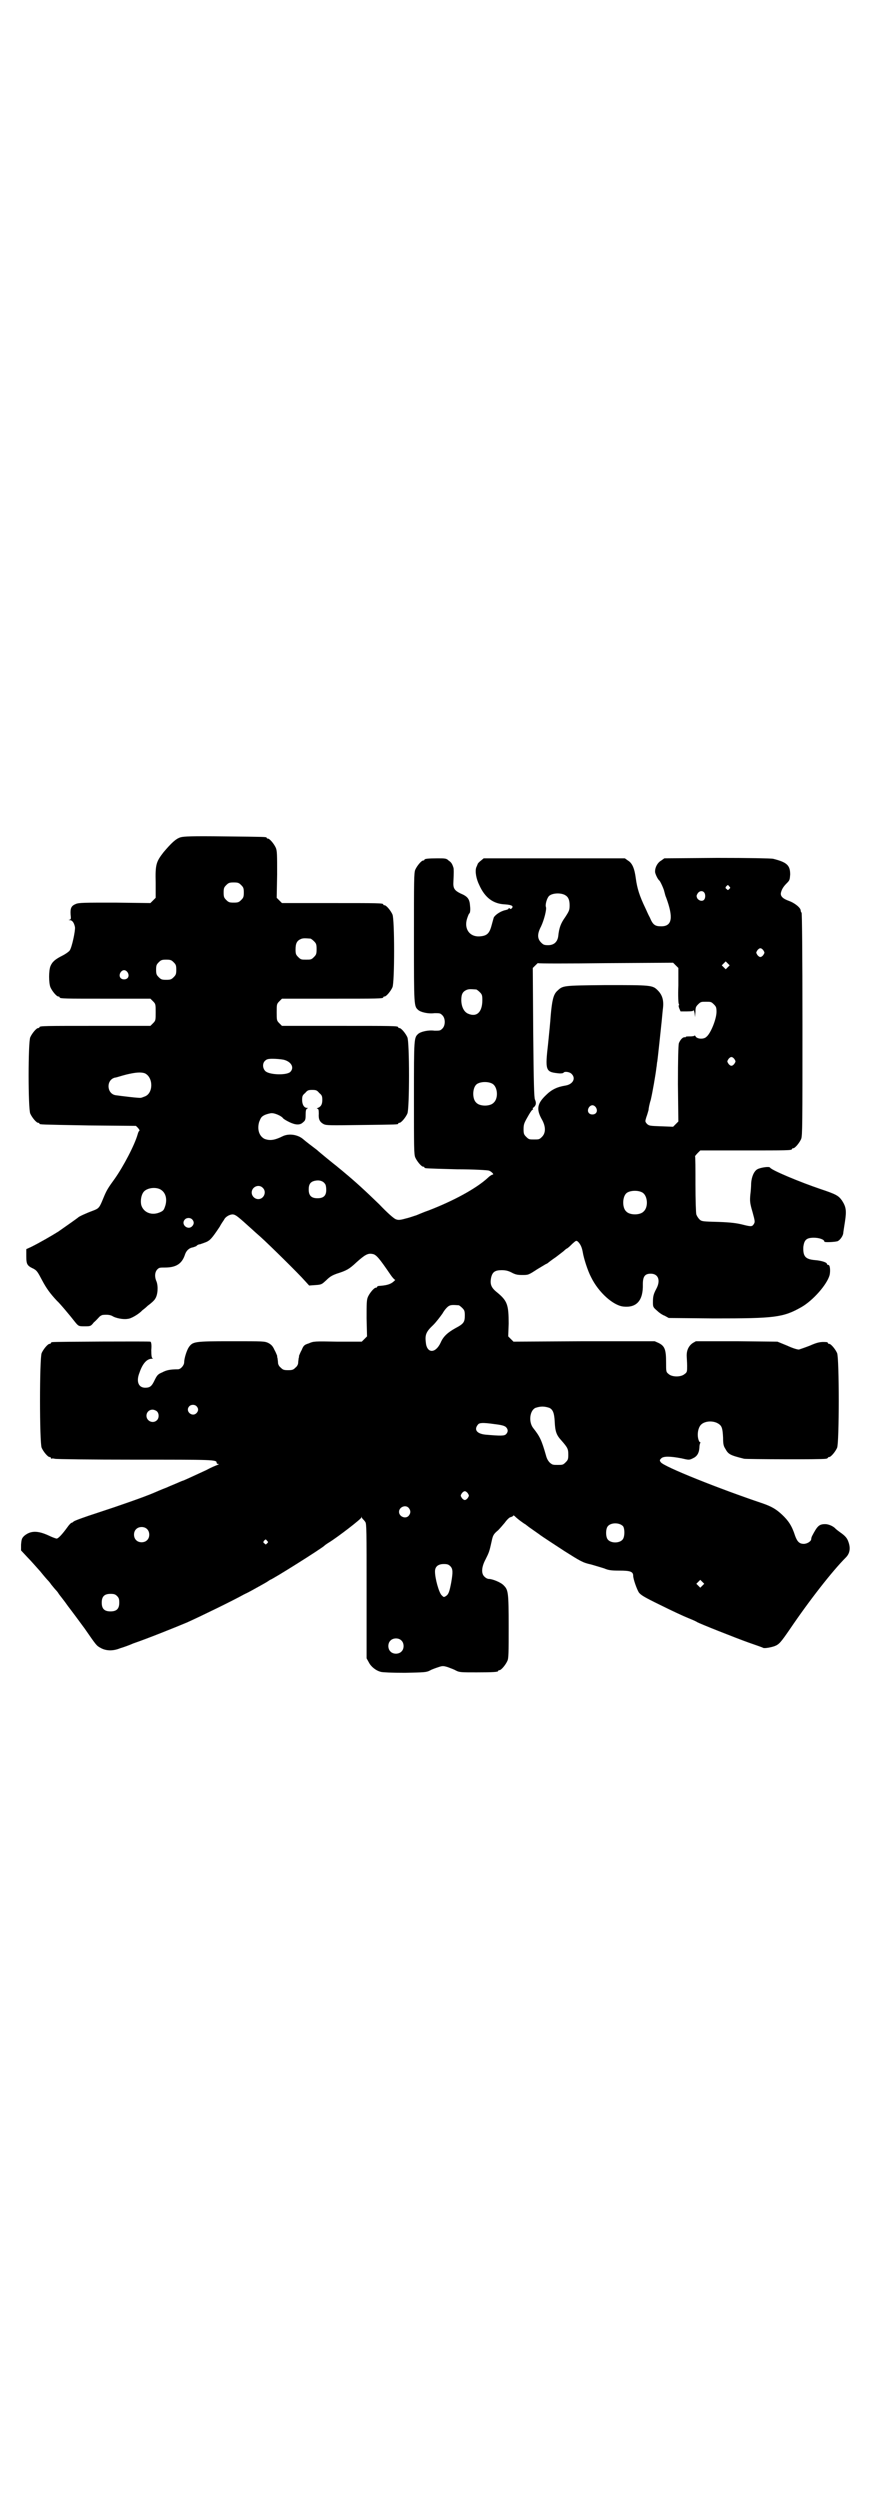 <?xml version="1.0" standalone="no"?>
<!DOCTYPE svg PUBLIC "-//W3C//DTD SVG 20010904//EN"
 "http://www.w3.org/TR/2001/REC-SVG-20010904/DTD/svg10.dtd">
<svg version="1.0" xmlns="http://www.w3.org/2000/svg"
 width="1000pt" height="2850pt" viewBox="0 0 1000 2850"
 preserveAspectRatio="xMidYMid meet">
<g transform="translate(0,2850) scale(0.5,-0.5)"
fill="#000000" stroke="none">
<path d="M412 3791 c-11 -3 -22 -14 -39 -34 -17 -22 -19 -28 -18 -69 l0 -35
-6 -6 -6 -6 -81 1 c-69 0 -82 0 -89 -3 -10 -4 -13 -9 -12 -24 1 -9 1 -11 -2
-12 -3 0 -3 -1 0 -1 6 0 10 -6 12 -16 1 -8 -7 -46 -12 -53 -1 -2 -9 -8 -17
-12 -16 -8 -23 -14 -27 -24 -4 -10 -4 -38 0 -48 4 -9 14 -21 18 -21 2 0 3 -1
3 -2 0 -3 12 -3 109 -3 l98 0 6 -6 c6 -6 6 -7 6 -25 0 -18 0 -19 -6 -25 l-6
-6 -121 0 c-119 0 -132 0 -132 -3 0 -1 -1 -2 -3 -2 -4 0 -14 -12 -18 -21 -5
-11 -5 -163 0 -174 4 -9 14 -21 18 -21 2 0 3 -1 3 -2 0 -2 1 -2 112 -4 l108
-1 5 -5 c3 -4 4 -6 3 -6 -1 0 -3 -4 -4 -8 -7 -25 -33 -74 -52 -101 -16 -22
-19 -27 -26 -44 -9 -22 -10 -24 -23 -29 -14 -5 -34 -14 -35 -16 -1 -1 -22 -16
-45 -32 -16 -10 -42 -25 -62 -35 l-11 -5 0 -17 c0 -18 2 -21 17 -28 7 -4 9 -7
19 -26 10 -19 19 -31 34 -47 5 -4 31 -35 41 -48 8 -10 9 -10 22 -10 13 0 14 0
21 9 5 4 10 10 13 13 2 2 6 4 8 4 10 1 17 0 22 -3 6 -4 24 -8 34 -6 8 0 27 12
33 19 1 1 7 5 13 11 7 5 15 12 17 16 6 9 7 28 3 39 -5 11 -4 22 2 28 4 4 6 4
17 4 25 0 39 8 46 30 3 9 10 15 18 16 3 1 6 2 8 3 1 2 5 4 8 4 3 1 9 3 14 5 9
4 13 8 31 35 3 6 8 13 10 16 3 7 14 13 21 12 6 -1 11 -5 43 -34 2 -2 11 -10
19 -17 19 -17 88 -85 101 -100 l10 -11 14 1 c15 1 15 2 25 11 8 8 13 11 24 15
22 7 28 10 45 26 19 17 26 21 36 19 9 -1 16 -10 42 -48 4 -6 9 -11 10 -11 1 0
-2 -3 -6 -6 -7 -5 -16 -7 -32 -8 -2 -1 -3 -1 -3 -2 0 -1 -1 -2 -3 -2 -4 0 -14
-12 -18 -21 -3 -7 -3 -15 -3 -49 l1 -41 -6 -6 -6 -6 -55 0 c-53 1 -55 1 -66
-4 -10 -3 -12 -5 -16 -15 -3 -5 -5 -11 -6 -13 0 -1 0 -4 -1 -6 0 -2 -1 -7 -1
-10 0 -3 -2 -8 -6 -11 -5 -5 -7 -6 -17 -6 -10 0 -12 1 -17 6 -4 3 -6 8 -6 11
0 3 -1 8 -1 10 -1 2 -1 5 -1 6 -1 2 -3 8 -6 13 -4 9 -7 12 -14 16 -9 4 -10 4
-85 4 -84 0 -87 -1 -96 -13 -5 -7 -11 -26 -11 -35 0 -7 -8 -16 -14 -16 -18 0
-27 -2 -36 -7 -10 -4 -12 -7 -17 -17 -7 -15 -11 -18 -22 -18 -15 0 -21 14 -13
34 7 21 17 32 28 32 3 0 4 1 2 1 -2 1 -3 5 -3 19 1 12 0 18 -2 19 -2 1 -218 0
-223 -1 -2 0 -4 -1 -4 -2 0 -1 -1 -2 -3 -2 -4 0 -14 -12 -18 -21 -5 -11 -5
-205 0 -216 4 -9 14 -21 18 -21 2 0 3 -1 3 -2 0 -2 1 -2 1 -2 1 1 4 1 8 0 3
-1 84 -2 182 -2 180 0 187 0 187 -7 0 -2 2 -3 4 -3 2 0 1 -1 -2 -2 -3 -1 -15
-6 -26 -12 -28 -13 -52 -24 -53 -24 -1 0 -5 -2 -10 -4 -4 -2 -17 -7 -28 -12
-11 -4 -24 -10 -29 -12 -21 -9 -78 -29 -127 -45 -28 -9 -53 -18 -55 -20 -2 -2
-4 -3 -5 -3 -1 0 -6 -5 -10 -11 -11 -15 -20 -25 -24 -25 -1 0 -10 3 -18 7 -26
12 -42 11 -56 -1 -5 -5 -6 -7 -7 -20 l0 -13 14 -15 c8 -8 21 -23 30 -33 8 -10
15 -18 16 -19 1 -1 5 -5 9 -11 4 -5 9 -11 11 -13 2 -2 5 -6 6 -8 2 -3 12 -15
21 -28 10 -13 27 -36 38 -51 27 -39 27 -39 36 -44 12 -7 28 -8 45 -1 7 2 21 7
30 11 32 11 92 35 123 48 33 15 103 49 130 64 9 4 23 12 32 17 9 5 18 10 21
12 3 2 6 4 6 4 4 0 120 73 124 78 1 1 5 4 10 7 21 13 74 54 74 57 0 3 0 3 1 0
1 -2 2 -3 3 -4 1 -1 3 -3 5 -6 3 -4 3 -18 3 -158 l0 -153 5 -9 c5 -10 16 -19
28 -22 5 -1 24 -2 55 -2 43 1 48 1 56 5 5 3 14 6 20 8 9 3 11 3 21 0 5 -2 14
-5 19 -8 8 -4 12 -4 47 -4 39 0 49 1 49 3 0 1 1 2 3 2 4 0 14 12 18 21 3 6 3
18 3 79 0 77 -1 83 -11 93 -6 7 -26 15 -34 15 -3 0 -7 2 -10 5 -8 7 -7 22 2
39 8 16 9 18 14 41 3 14 4 17 15 26 3 3 10 11 15 17 5 7 11 13 14 13 3 1 5 2
5 3 0 1 2 1 4 -1 7 -7 21 -17 25 -19 2 -2 4 -3 5 -4 1 -1 7 -5 14 -10 7 -5 13
-9 14 -10 1 -1 39 -26 56 -37 35 -22 41 -26 60 -30 10 -3 24 -7 30 -9 9 -4 16
-5 34 -5 25 0 32 -2 32 -12 0 -7 8 -30 13 -38 5 -6 11 -10 50 -29 24 -12 52
-25 62 -29 10 -4 19 -8 20 -9 4 -3 90 -37 118 -47 17 -6 32 -11 33 -12 3 -2
19 1 27 4 10 4 14 9 34 38 44 65 97 133 128 164 9 9 11 21 6 35 -3 9 -7 14
-20 23 -4 3 -8 6 -9 7 -5 6 -16 11 -24 11 -14 0 -18 -4 -30 -27 -1 -2 -2 -5
-2 -7 0 -5 -9 -11 -17 -11 -10 0 -15 5 -20 19 -7 22 -15 34 -30 48 -13 12 -23
18 -43 25 -101 34 -226 84 -233 94 -3 4 -3 5 1 9 5 5 20 5 46 0 17 -4 18 -4
26 0 9 4 14 11 15 24 0 5 1 10 2 11 1 1 0 2 -1 2 -1 0 -3 4 -4 9 -2 10 0 23 6
30 9 10 31 11 43 1 6 -5 7 -12 8 -30 0 -14 1 -19 5 -25 7 -13 11 -15 43 -23 6
-1 176 -2 186 0 3 0 5 2 5 2 0 1 1 2 3 2 4 0 14 12 18 21 5 11 5 205 0 216 -4
9 -14 21 -18 21 -2 0 -3 1 -3 2 0 1 -2 2 -3 2 -13 1 -20 0 -38 -8 -10 -4 -22
-8 -25 -9 -4 0 -14 3 -27 9 l-22 9 -93 1 -93 0 -7 -4 c-9 -6 -14 -16 -14 -28
0 -5 1 -16 1 -24 0 -13 0 -15 -6 -19 -8 -7 -28 -7 -36 0 -6 5 -6 5 -6 27 0 29
-3 37 -17 44 l-9 4 -161 0 -161 -1 -6 6 -6 6 1 29 c0 43 -3 52 -26 71 -14 11
-17 19 -14 34 3 13 9 17 24 17 8 0 14 -1 22 -5 9 -5 14 -6 25 -6 14 0 14 0 34
13 10 6 20 12 20 12 1 0 2 1 4 2 1 1 10 8 19 14 9 7 17 13 18 14 1 1 3 3 6 5
3 1 9 7 13 11 9 8 9 8 13 5 6 -6 9 -13 11 -24 2 -13 11 -42 19 -57 17 -35 51
-65 74 -67 30 -3 45 14 44 51 0 18 5 24 18 24 17 0 23 -15 13 -34 -7 -13 -8
-18 -8 -32 0 -10 1 -11 9 -18 4 -4 12 -10 18 -12 l9 -5 103 -1 c139 0 158 2
200 26 26 15 58 51 64 73 2 10 1 23 -3 23 -2 0 -3 1 -3 2 0 4 -14 8 -28 9 -21
2 -27 8 -26 30 2 16 7 21 24 21 12 0 24 -4 24 -9 0 -2 23 -1 30 1 5 2 12 11
13 18 0 2 2 14 4 27 4 26 2 34 -7 48 -8 11 -13 14 -49 26 -47 16 -112 43 -115
49 -2 3 -22 0 -29 -4 -7 -4 -13 -16 -14 -32 0 -7 -1 -19 -2 -27 -1 -13 -1 -18
5 -38 6 -22 6 -23 3 -28 -4 -6 -6 -6 -26 -1 -12 3 -25 5 -54 6 -37 1 -39 1
-44 6 -3 3 -6 8 -7 11 -1 3 -2 34 -2 69 0 34 0 63 -1 64 0 0 3 4 6 7 l6 6 99
0 c98 0 110 0 110 3 0 1 1 2 3 2 4 0 14 12 18 21 3 7 3 34 3 261 0 167 -1 254
-2 255 -1 1 -2 3 -2 5 0 6 -13 17 -27 22 -14 5 -20 11 -18 19 2 8 6 14 13 21
7 7 7 8 8 20 0 21 -7 28 -39 36 -5 1 -55 2 -128 2 l-120 -1 -7 -5 c-9 -5 -15
-17 -14 -27 1 -5 6 -16 10 -19 2 -2 10 -19 11 -25 1 -3 2 -9 4 -13 17 -46 14
-66 -11 -66 -14 0 -19 3 -26 20 -4 7 -8 17 -10 21 -14 29 -19 46 -22 68 -3 23
-8 35 -18 41 l-7 5 -161 0 -161 0 -6 -5 c-4 -3 -8 -7 -8 -9 -1 -2 -2 -5 -3 -7
-3 -9 0 -26 7 -40 13 -29 32 -43 59 -44 15 -1 20 -4 15 -9 -2 -2 -3 -2 -5 0
-1 1 -2 1 -2 0 0 -2 -3 -3 -7 -4 -11 -2 -24 -11 -27 -17 -1 -3 -3 -11 -5 -18
-5 -19 -11 -24 -28 -25 -22 -1 -35 17 -28 40 2 6 4 12 6 13 1 2 2 7 1 16 -1
16 -5 22 -22 29 -14 7 -17 12 -16 27 1 20 1 29 0 32 -3 9 -5 12 -11 16 -5 5
-8 5 -25 5 -21 0 -30 -1 -30 -3 0 -1 -1 -2 -3 -2 -4 0 -14 -12 -18 -21 -3 -7
-3 -25 -3 -155 0 -158 0 -156 10 -165 6 -5 23 -9 37 -7 12 0 13 0 18 -5 7 -7
7 -23 0 -30 -5 -5 -6 -5 -18 -5 -14 2 -31 -2 -37 -7 -10 -9 -10 -9 -10 -146 0
-113 0 -129 3 -136 4 -9 14 -21 18 -21 2 0 3 -1 3 -2 0 -2 1 -2 74 -4 38 0 71
-2 73 -3 6 -2 12 -9 9 -9 -2 0 -7 -3 -11 -7 -27 -25 -79 -53 -136 -75 -12 -4
-25 -10 -28 -11 -4 -1 -14 -5 -23 -7 -14 -4 -18 -4 -23 -2 -4 1 -19 14 -38 34
-34 33 -55 52 -79 72 -8 7 -16 13 -18 15 -3 2 -41 33 -45 37 -13 10 -24 18
-32 25 -12 10 -31 13 -45 7 -20 -10 -30 -11 -42 -7 -13 6 -18 22 -13 39 4 10
5 12 13 16 5 2 12 4 16 4 7 0 21 -6 25 -11 1 -2 8 -6 14 -9 14 -7 25 -8 32 -1
5 4 6 6 6 17 0 10 1 13 3 14 3 2 3 2 0 2 -6 0 -11 7 -11 18 0 9 1 11 7 16 5 6
7 7 16 7 9 0 11 -1 16 -7 6 -5 7 -7 7 -16 0 -10 -3 -15 -10 -18 -3 -1 -3 -2
-1 -2 2 0 3 -2 3 -11 -1 -13 2 -19 11 -24 6 -3 13 -3 86 -2 82 1 84 1 84 3 0
1 1 2 3 2 4 0 14 12 18 21 5 11 5 163 0 174 -4 9 -14 21 -18 21 -2 0 -3 1 -3
2 0 3 -13 3 -138 3 l-127 0 -6 6 c-6 6 -6 7 -6 25 0 18 0 19 6 25 l6 6 110 0
c109 0 121 0 121 3 0 1 1 2 3 2 4 0 14 12 18 21 5 11 5 155 0 166 -4 9 -14 21
-18 21 -2 0 -3 1 -3 2 0 3 -12 3 -121 3 l-110 0 -6 6 -6 6 1 53 c0 45 0 54 -3
61 -4 9 -14 21 -18 21 -2 0 -3 1 -3 2 0 2 -2 2 -96 3 -75 1 -93 0 -100 -2z
m138 -109 c5 -5 6 -7 6 -17 0 -10 -1 -12 -6 -17 -5 -5 -7 -6 -17 -6 -10 0 -12
1 -17 6 -5 5 -6 7 -6 17 0 10 1 12 6 17 5 5 7 6 17 6 10 0 12 -1 17 -6z m1113
-3 c3 -3 3 -3 0 -6 -3 -3 -3 -3 -6 0 -3 2 -3 3 -1 6 4 4 4 4 7 0z m-57 -14 c3
-4 3 -12 0 -16 -4 -5 -12 -3 -16 3 -2 5 -2 6 1 11 4 6 11 7 15 2z m-317 -6 c7
-4 10 -11 10 -23 0 -11 -1 -13 -10 -27 -10 -14 -14 -24 -16 -44 -2 -13 -10
-20 -23 -20 -9 0 -11 1 -16 6 -9 9 -9 20 0 37 7 15 13 39 11 44 -2 5 2 20 7
25 7 7 27 8 37 2z m-581 -99 c1 0 5 -3 8 -6 5 -5 6 -7 6 -18 0 -11 -1 -13 -6
-18 -6 -6 -7 -6 -18 -6 -11 0 -12 0 -18 6 -5 5 -6 7 -6 17 0 14 3 20 12 24 5
2 8 2 22 1z m1033 -27 c3 -5 3 -5 0 -10 -2 -3 -5 -5 -7 -5 -2 0 -5 2 -7 5 -3
5 -3 5 0 10 2 3 5 5 7 5 2 0 5 -2 7 -5z m-1345 -27 c5 -5 6 -7 6 -17 0 -10 -1
-12 -6 -17 -5 -5 -7 -6 -17 -6 -10 0 -12 1 -17 6 -5 5 -6 7 -6 17 0 10 1 12 6
17 5 5 7 6 17 6 10 0 12 -1 17 -6z m1264 -11 l-5 -5 -4 4 -5 5 4 4 5 5 4 -4 5
-5 -4 -4z m-279 9 l154 1 6 -6 6 -6 0 -40 c-1 -24 0 -41 1 -42 1 -2 1 -3 0 -3
-1 -1 0 -4 1 -7 l3 -7 15 0 c11 0 15 1 15 3 0 1 1 -2 2 -7 l1 -9 1 12 c0 10 1
12 6 17 6 6 7 6 18 6 11 0 12 0 18 -6 5 -5 6 -7 6 -17 0 -16 -13 -49 -23 -57
-6 -6 -20 -5 -24 0 -2 3 -3 4 -3 3 0 -1 -4 -2 -10 -2 -5 0 -10 0 -10 -1 0 -1
-1 -1 -2 -1 -5 1 -11 -6 -14 -14 -1 -6 -2 -34 -2 -93 l1 -85 -6 -6 -6 -6 -27
1 c-26 1 -28 1 -33 6 -4 5 -4 5 -1 15 2 5 4 13 5 16 0 3 2 14 5 23 4 17 11 57
13 74 1 5 1 11 2 14 1 7 8 72 10 92 1 9 2 23 3 30 2 18 -2 30 -12 40 -12 12
-15 12 -118 12 -102 -1 -98 -1 -112 -14 -8 -8 -11 -21 -14 -54 -1 -16 -4 -45
-6 -65 -7 -61 -6 -65 22 -68 7 -1 12 0 13 1 2 4 14 2 18 -2 11 -10 4 -24 -13
-27 -19 -3 -32 -9 -45 -22 -20 -19 -22 -32 -10 -54 10 -17 10 -32 1 -41 -6 -6
-7 -6 -18 -6 -11 0 -12 0 -18 6 -5 5 -6 7 -6 17 0 11 1 14 9 28 5 9 10 17 12
17 1 1 1 2 0 2 -1 0 0 2 3 4 5 5 5 10 2 17 -2 3 -3 39 -4 152 l-1 148 6 6 c3
3 6 6 6 5 1 -1 70 -1 154 0z m-1090 -21 c5 -8 1 -16 -8 -16 -9 0 -13 8 -8 16
2 3 5 5 8 5 3 0 6 -2 8 -5z m795 -39 c1 0 5 -3 8 -6 5 -5 6 -7 6 -18 0 -28
-13 -40 -33 -31 -9 4 -15 16 -15 31 0 13 3 19 12 23 5 2 8 2 22 1z m589 -159
c3 -5 3 -5 0 -10 -2 -3 -5 -5 -7 -5 -2 0 -5 2 -7 5 -3 5 -3 5 0 10 2 3 5 5 7
5 2 0 5 -2 7 -5z m-1029 -1 c18 -4 26 -18 16 -28 -8 -8 -48 -7 -57 2 -6 6 -7
17 -1 23 4 4 7 5 18 5 8 0 18 -1 24 -2z m-316 -31 c20 -9 20 -46 0 -53 -3 -1
-7 -3 -9 -3 -3 -1 -44 4 -58 6 -20 4 -21 35 -1 40 3 0 14 4 26 7 21 5 33 6 42
3z m793 -24 c12 -7 14 -33 3 -43 -8 -9 -32 -9 -40 0 -9 8 -9 32 0 41 7 7 27 8
37 2z m236 -54 c5 -8 1 -16 -8 -16 -9 0 -13 8 -8 16 2 3 5 5 8 5 3 0 6 -2 8
-5z m-618 -174 c2 -2 3 -8 3 -14 0 -13 -6 -19 -20 -19 -14 0 -20 6 -20 20 0
12 4 18 15 20 10 2 18 -1 22 -7z m-142 -9 c10 -9 3 -26 -10 -26 -8 0 -15 7
-15 15 0 13 16 20 25 11z m-235 -3 c13 -6 18 -21 13 -38 -3 -9 -4 -11 -10 -14
-20 -10 -40 -2 -45 16 -2 10 0 23 6 30 7 8 24 11 36 6z m1101 -8 c12 -7 14
-33 3 -43 -8 -9 -32 -9 -40 0 -9 8 -9 32 0 41 7 7 27 8 37 2z m-1027 -61 c5
-5 5 -11 0 -16 -10 -10 -27 5 -16 16 4 4 12 4 16 0z m608 -196 c1 0 5 -3 8 -6
5 -5 6 -7 6 -17 0 -15 -2 -19 -21 -29 -18 -10 -28 -19 -34 -33 -12 -26 -32
-25 -34 1 -2 17 1 24 17 39 7 7 16 19 21 26 5 9 11 15 14 17 5 3 9 3 23 2z
m-598 -230 c5 -5 5 -11 0 -16 -10 -10 -27 5 -16 16 4 4 12 4 16 0z m805 -4 c8
-4 11 -12 12 -31 1 -23 4 -31 15 -43 15 -17 16 -20 16 -33 0 -10 -1 -12 -6
-17 -6 -6 -7 -6 -18 -6 -11 0 -12 0 -18 5 -4 4 -7 9 -9 17 -10 35 -14 43 -29
62 -11 14 -8 40 5 46 12 4 20 4 32 0z m-895 -8 c5 -5 5 -15 0 -20 -9 -9 -24
-2 -24 10 0 8 6 14 14 14 3 0 8 -2 10 -4z m770 -29 c17 -2 23 -4 26 -7 5 -5 5
-11 0 -16 -4 -4 -12 -4 -47 -1 -19 2 -27 11 -17 23 3 4 10 5 38 1z m-61 -158
c3 -5 3 -5 0 -10 -2 -3 -5 -5 -7 -5 -2 0 -5 2 -7 5 -3 5 -3 5 0 10 2 3 5 5 7
5 2 0 5 -2 7 -5z m-135 -33 c5 -6 5 -12 0 -18 -7 -8 -22 -2 -22 9 0 11 15 17
22 9z m489 -42 c4 -6 4 -24 -1 -30 -7 -9 -27 -9 -34 0 -5 6 -5 24 0 30 7 9 27
9 35 0z m-1086 -6 c7 -6 7 -19 1 -25 -6 -7 -19 -7 -25 -1 -7 6 -7 19 -1 25 6
7 19 7 25 1z m274 -27 c3 -3 3 -3 0 -6 -3 -3 -3 -3 -6 0 -3 2 -3 3 -1 6 4 4 4
4 7 0z m418 -58 c6 -6 6 -14 2 -37 -4 -21 -6 -27 -12 -31 -5 -3 -5 -3 -10 2
-6 6 -15 38 -15 54 0 11 7 17 20 17 8 0 11 -1 15 -5z m575 -44 l-5 -5 -4 4 -5
5 4 4 5 5 4 -4 5 -5 -4 -4z m-1335 -24 c4 -4 5 -7 5 -15 0 -14 -6 -20 -20 -20
-14 0 -20 6 -20 20 0 14 6 20 20 20 8 0 11 -1 15 -5z m648 -101 c7 -6 7 -19 1
-25 -6 -7 -19 -7 -25 -1 -7 6 -7 19 -1 25 6 7 19 7 25 1z"/>
</g>
</svg>
